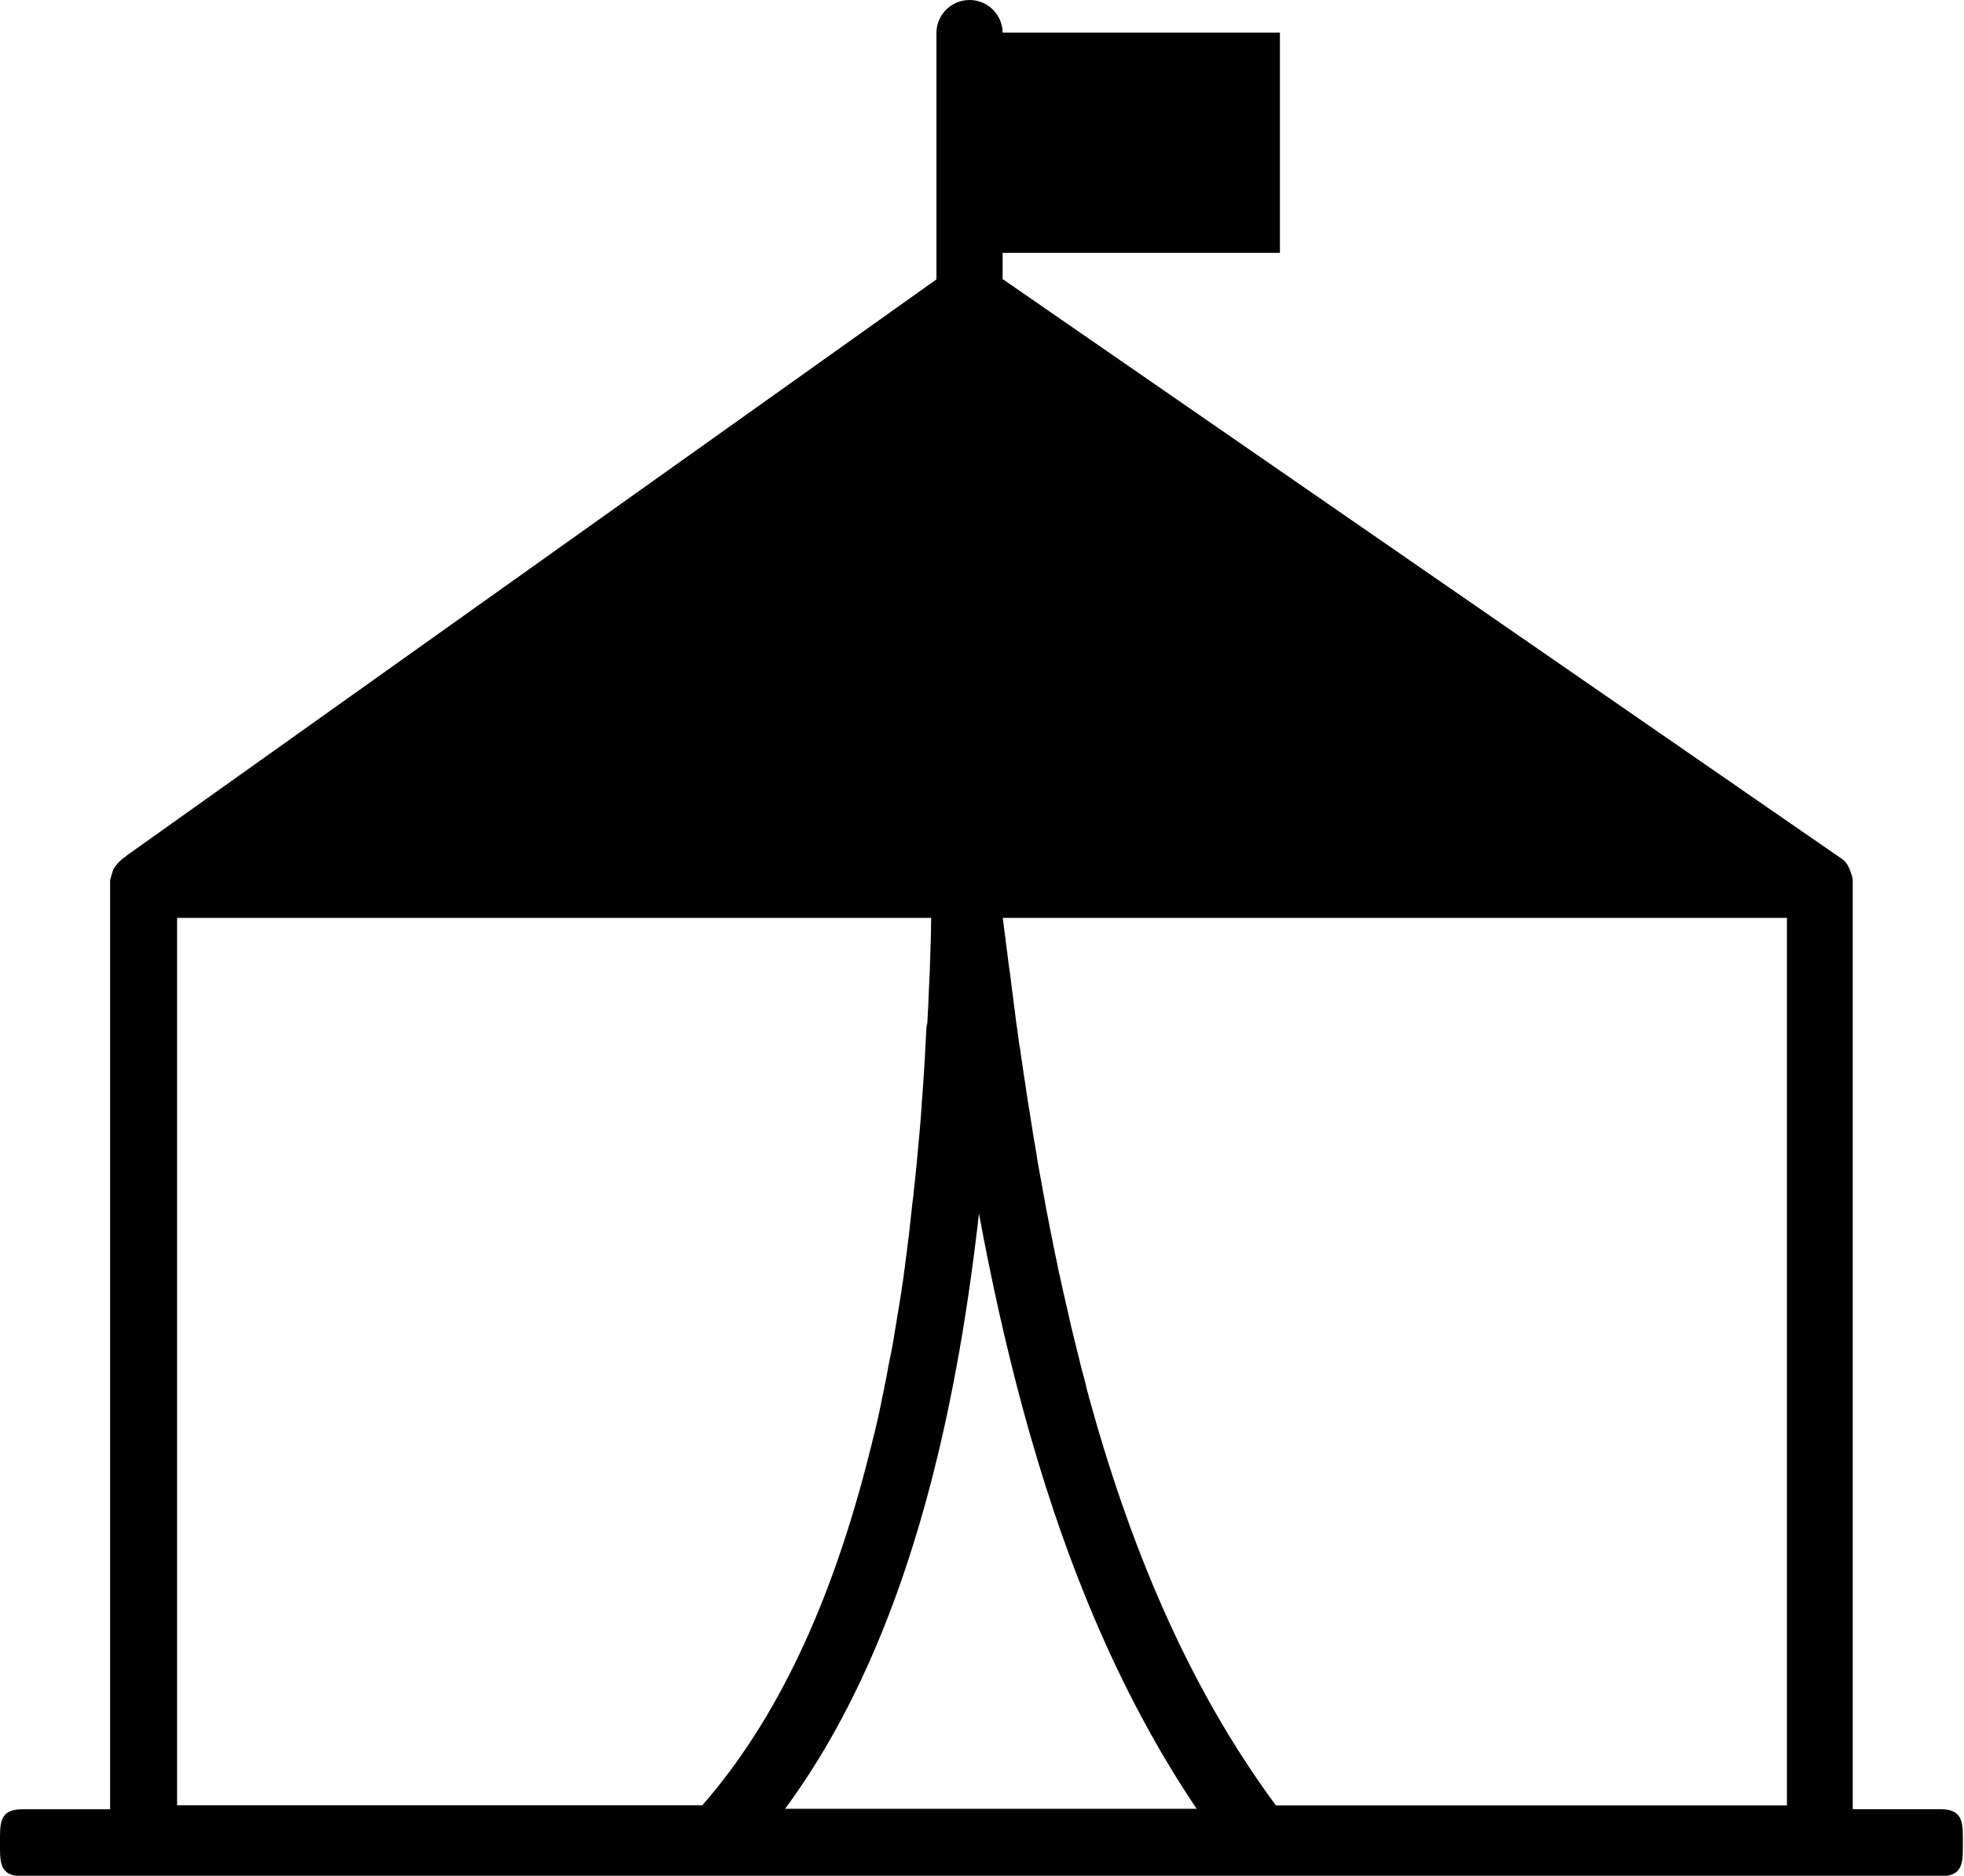 <?xml version="1.0" encoding="utf-8"?><svg version="1.1" id="Layer_1" xmlns="http://www.w3.org/2000/svg" xmlns:xlink="http://www.w3.org/1999/xlink" x="0px" y="0px" viewBox="0 0 122.88 117.36" style="enable-background:new 0 0 122.88 117.36" xml:space="preserve"><g><path d="M7.91,53.54L7.91,53.54l50.68-36.06V2.07c0-1.15,0.93-2.07,2.07-2.07c1.13,0,2.06,0.91,2.07,2.04h17.35v13.78H62.73v1.64 l52.21,36.07l0,0h0l0.03,0.02l0.01,0.01l0.02,0.01l0.03,0.02l0,0l0.04,0.03l0.02,0.01l0.06,0.04l0.01,0.01l0.04,0.03l0,0l0.03,0.02 l0.01,0.01l0.02,0.01l0.02,0.02l0,0l0.03,0.02l0.01,0.01l0.02,0.01l0.02,0.02l0,0l0.02,0.02l0.01,0.01l0.02,0.02l0.02,0.02l0,0 l0.02,0.02l0.01,0.01l0.03,0.04l0,0.01l0.02,0.03l0.01,0.01l0.02,0.02l0.02,0.02l0,0.01l0.02,0.03l0.01,0.01l0.01,0.02l0.01,0.02 l0,0.01l0.02,0.03l0,0.01l0.01,0.02l0.01,0.02l0.01,0.01l0.02,0.03l0,0.01l0.01,0.02l0.01,0.02l0,0.01l0.02,0.03l0,0.01l0.01,0.02 l0.01,0.02l0,0.01l0.02,0.03l0,0.01l0.01,0.03l0.01,0.02l0,0.01l0.01,0.03l0,0.01l0.01,0.03l0.01,0.02l0,0.01l0.01,0.03l0,0 l0.02,0.05l0,0.01l0.01,0.03l0,0l0.01,0.03l0.01,0.02l0,0.01l0.01,0.03l0,0l0.01,0.03l0,0.02l0,0.01l0.01,0.03l0,0l0.01,0.03 l0,0.02l0,0.01l0.01,0.04l0,0l0,0.03l0,0.02l0,0.02l0,0.04v0l0,0.03l0,0.02l0,0.02l0,0.04l0,0l0,0.04l0,0.02l0,0.02l0,0.04v57.83 h5.51c1.45,0,1.38,0.94,1.38,2.09c0,1.16,0.07,2.1-1.38,2.1H1.38c-1.45,0-1.38-0.94-1.38-2.1c0-1.16-0.07-2.09,1.38-2.09h5.51 V55.34l0-0.04l0-0.02l0-0.02l0-0.04v0l0-0.03l0-0.02l0-0.02l0-0.03l0,0l0-0.03l0-0.02l0-0.01l0.01-0.03l0,0l0.01-0.05l0-0.01 l0.01-0.03l0,0l0.01-0.03l0.01-0.02l0-0.01l0.01-0.03l0-0.01l0.01-0.03l0.01-0.02l0-0.01l0.01-0.03l0-0.01l0.01-0.03L7,54.67 l0-0.01l0.01-0.03l0-0.01l0.01-0.02l0.01-0.02l0-0.01l0.01-0.03l0-0.01l0.01-0.02l0.01-0.02l0-0.01l0.01-0.03l0-0.01l0.01-0.02 l0.01-0.02l0-0.01l0.02-0.03l0.01-0.01l0.02-0.04l0,0l0.02-0.03l0.01-0.01l0.01-0.02l0.02-0.03l0,0l0.02-0.03l0.01-0.01l0.01-0.02 l0.02-0.02l0,0L7.3,54.1l0.01-0.01l0.03-0.04l0,0l0.02-0.03l0.01-0.01l0.01-0.01l0.02-0.02l0,0l0.02-0.02l0.01-0.01l0.01-0.01 l0.02-0.02l0,0l0.04-0.04l0.01-0.01l0.02-0.02l0,0l0.02-0.02l0.02-0.02l0.02-0.02l0,0l0.04-0.03l0.01-0.01l0.03-0.02l0,0l0.04-0.03 l0.01-0.01l0.03-0.02l0,0l0.02-0.02l0.02-0.01l0.01-0.01l0.03-0.02l0.01,0l0.02-0.01L7.91,53.54L7.91,53.54L7.91,53.54z M74.87,113.17c-5.02-7.46-8.44-16.02-10.91-25.16c-1.06-3.93-1.95-7.98-2.71-12.08c-0.66,5.86-1.59,11.23-2.82,16.11 c-2.15,8.52-5.21,15.57-9.31,21.13H74.87L74.87,113.17z M111.8,57.43H62.74l0.03,0.21l0.03,0.26l0.03,0.25l0.03,0.22l0.04,0.29 l0.02,0.19l0.04,0.32l0.02,0.15l0.05,0.36l0.01,0.11l0.05,0.39l0.01,0.08l0.06,0.43l0.01,0.04l0.06,0.47l0,0l0.06,0.47l0,0.03 l0.06,0.44l0.01,0.07l0.05,0.4l0.01,0.1l0.05,0.37l0.02,0.14l0.04,0.33l0.02,0.18l0.04,0.29l0.03,0.21l0.04,0.26l0.03,0.25 l0.03,0.22l0.04,0.28l0.03,0.18l0.05,0.32l0.02,0.15l0.05,0.36l0.02,0.11l0.06,0.39l0.01,0.08l0.06,0.43l0.01,0.04l0.07,0.46l0,0 l0.07,0.47l0,0.03l0.07,0.43l0.01,0.07l0.06,0.4l0.02,0.1l0.06,0.36l0.02,0.14l0.05,0.33l0.03,0.18l0.05,0.29l0.03,0.21l0.04,0.25 l0.04,0.25l0.04,0.22l0.05,0.28l0.03,0.18l0.05,0.32l0.02,0.15l0.06,0.35l0.02,0.11l0.07,0.39l0.01,0.07l0.08,0.42l0.01,0.04 l0.08,0.46l0,0l0.08,0.46l0.01,0.03l0.08,0.43l0.01,0.07l0.07,0.39l0.02,0.1l0.07,0.36l0.03,0.14l0.06,0.32l0.03,0.17l0.06,0.28 l0.04,0.21l0.05,0.25l0.05,0.24l0.04,0.21l0.06,0.28l0.09,0.46l0.01,0.03l0.03,0.14l0.07,0.35l0.02,0.11l0.08,0.38l0.02,0.07 l0.09,0.42l0.01,0.04l0.1,0.45v0l0.1,0.45l0.01,0.03l0.09,0.42l0.02,0.07l0.09,0.38l0.02,0.1l0.08,0.35l0.03,0.14l0.07,0.31 l0.04,0.17l0.07,0.28l0.05,0.21l0.06,0.24l0.06,0.24l0.05,0.21l0.01,0.04l0.1,0.4l0.08,0.31l0.03,0.14l0.02,0.09l0.09,0.36 l0.1,0.37l0.02,0.07l0.11,0.41l0.01,0.03L68,86.93c2.6,9.62,6.28,18.53,11.83,26.03h31.97V57.43L111.8,57.43z M58.26,57.43H11.08 v55.52h32.86c4.69-5.36,8.1-12.69,10.43-21.93l0.11-0.44l0.01-0.02l0.1-0.42l0.01-0.04l0.1-0.4l0.02-0.07l0.09-0.38l0.02-0.09 l0.08-0.36l0.03-0.11l0.02-0.11l0.08-0.36l0-0.01l0.07-0.32l0.03-0.16l0.06-0.3l0.04-0.19l0.06-0.28l0.04-0.21l0.01-0.07l0.09-0.42 l0.07-0.38l0.02-0.11l0.04-0.21l0-0.02l0.08-0.4l0.03-0.14l0.07-0.35l0.01-0.03l0.06-0.34l0.03-0.14l0.06-0.36l0.02-0.12l0.02-0.13 l0.06-0.36l0.07-0.41l0.01-0.07l0.07-0.44l0.01-0.05l0.08-0.47l0-0.02l0.08-0.49l0,0l0.08-0.49l0-0.03l0.07-0.47l0.01-0.05 l0.06-0.45l0.01-0.08l0.06-0.43l0.01-0.1l0.05-0.4l0.02-0.13l0.05-0.38l0-0.03c0.04-0.31,0.08-0.62,0.12-0.93l0.01-0.12l0.05-0.45 l0-0.02l0.03-0.24l0.03-0.28l0.03-0.27l0.03-0.26l0.03-0.29l0.03-0.23l0.04-0.32l0.02-0.21l0-0.01l0.06-0.53l0.04-0.38l0.02-0.16 l0-0.04l0.05-0.49l0.04-0.44l0.01-0.1c0.03-0.36,0.07-0.72,0.1-1.09l0.05-0.53l0-0.02l0.05-0.55l0-0.01l0.04-0.55l0-0.03l0.04-0.52 l0-0.06l0.04-0.5c0.05-0.75,0.11-1.5,0.15-2.26l0.01-0.21l0.02-0.37l0.06-1.15l0-0.01l0.02-0.3L58.02,64l0.06-1.15l0-0.04 l0.05-1.16l0.02-0.45l0.01-0.14l0.02-0.49l0-0.11l0.02-0.52l0-0.08l0.02-0.55l0-0.05l0.02-0.58l0-0.02L58.26,57.43L58.26,57.43z"/></g></svg>